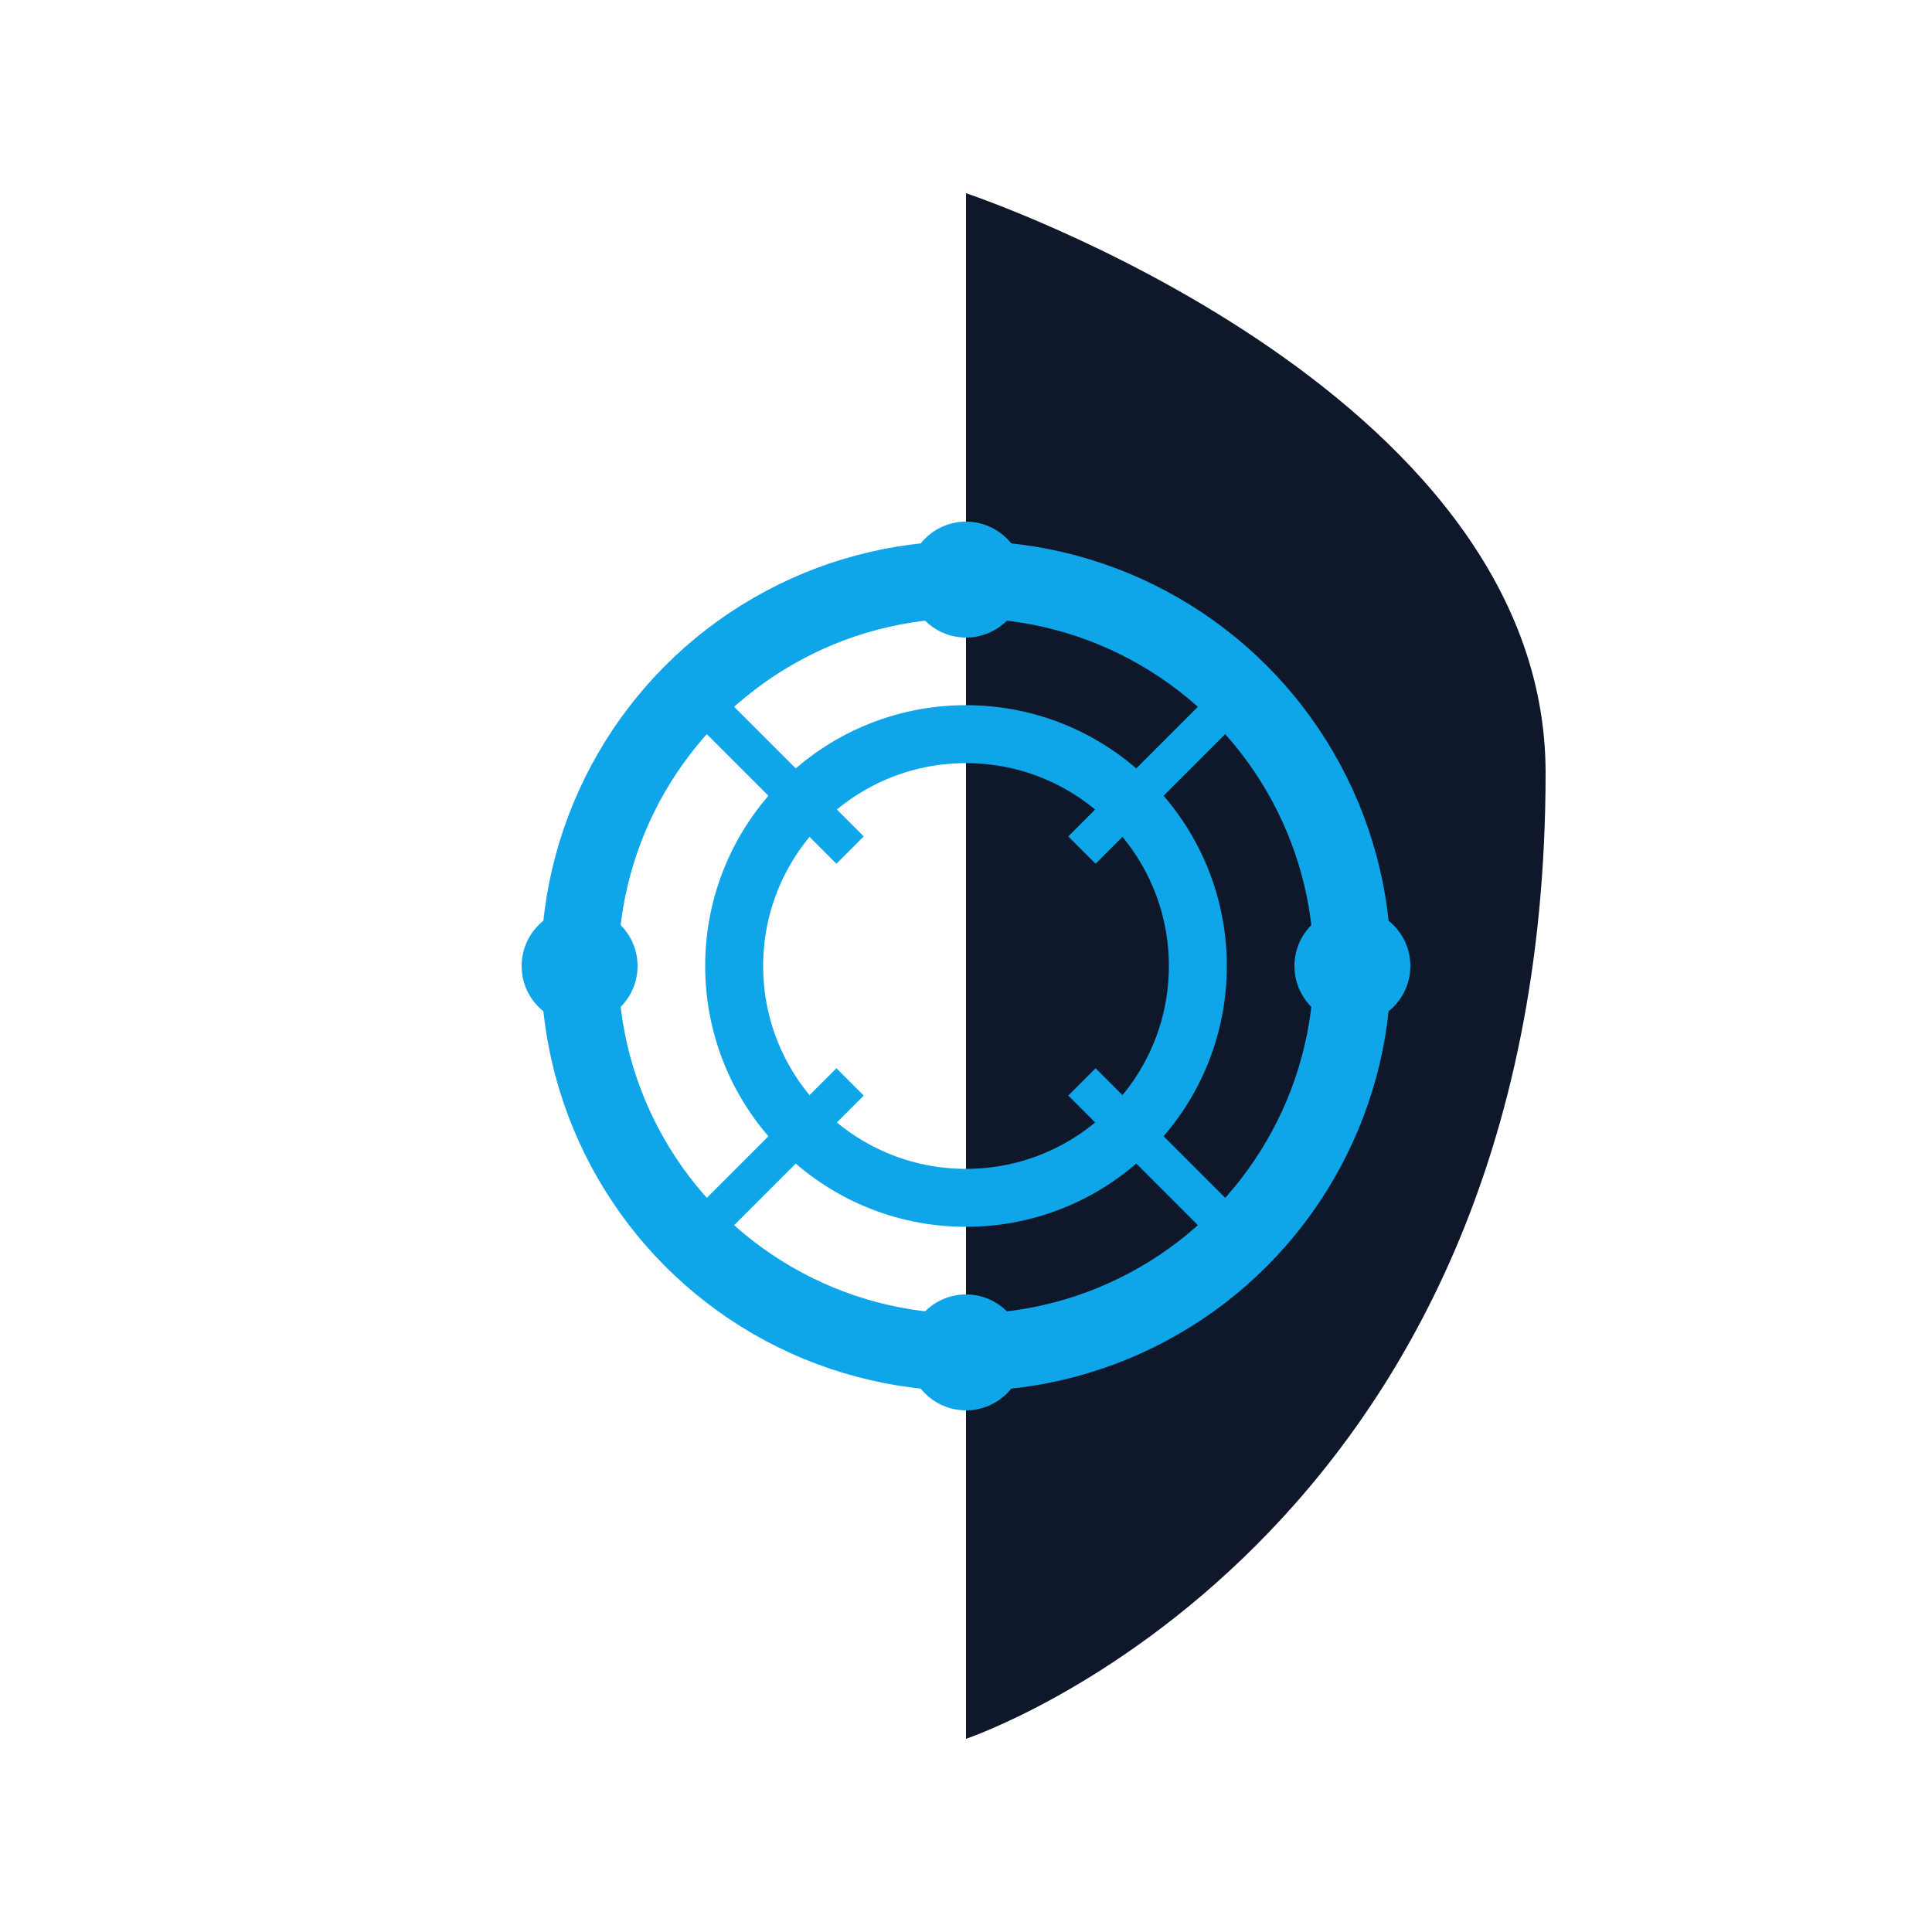 <?xml version="1.0" encoding="UTF-8"?>
<svg width="500" height="500" viewBox="0 0 500 500" xmlns="http://www.w3.org/2000/svg">
  <g transform="translate(100, 50)">
    <!-- Shield base -->
    <path d="M150,400 L150,0 C150,0 300,50 300,150 C300,350 150,400 150,400" fill="#0F172A"/>
    
    <!-- Circular pattern -->
    <circle cx="150" cy="200" r="100" fill="none" stroke="#0EA5E9" stroke-width="20"/>
    <circle cx="150" cy="200" r="60" fill="none" stroke="#0EA5E9" stroke-width="15"/>
    
    <!-- Dots pattern -->
    <circle cx="150" cy="100" r="15" fill="#0EA5E9"/>
    <circle cx="150" cy="300" r="15" fill="#0EA5E9"/>
    <circle cx="50" cy="200" r="15" fill="#0EA5E9"/>
    <circle cx="250" cy="200" r="15" fill="#0EA5E9"/>
    
    <!-- Connection lines -->
    <line x1="120" y1="170" x2="80" y2="130" stroke="#0EA5E9" stroke-width="10"/>
    <line x1="180" y1="170" x2="220" y2="130" stroke="#0EA5E9" stroke-width="10"/>
    <line x1="120" y1="230" x2="80" y2="270" stroke="#0EA5E9" stroke-width="10"/>
    <line x1="180" y1="230" x2="220" y2="270" stroke="#0EA5E9" stroke-width="10"/>
  </g>
</svg> 